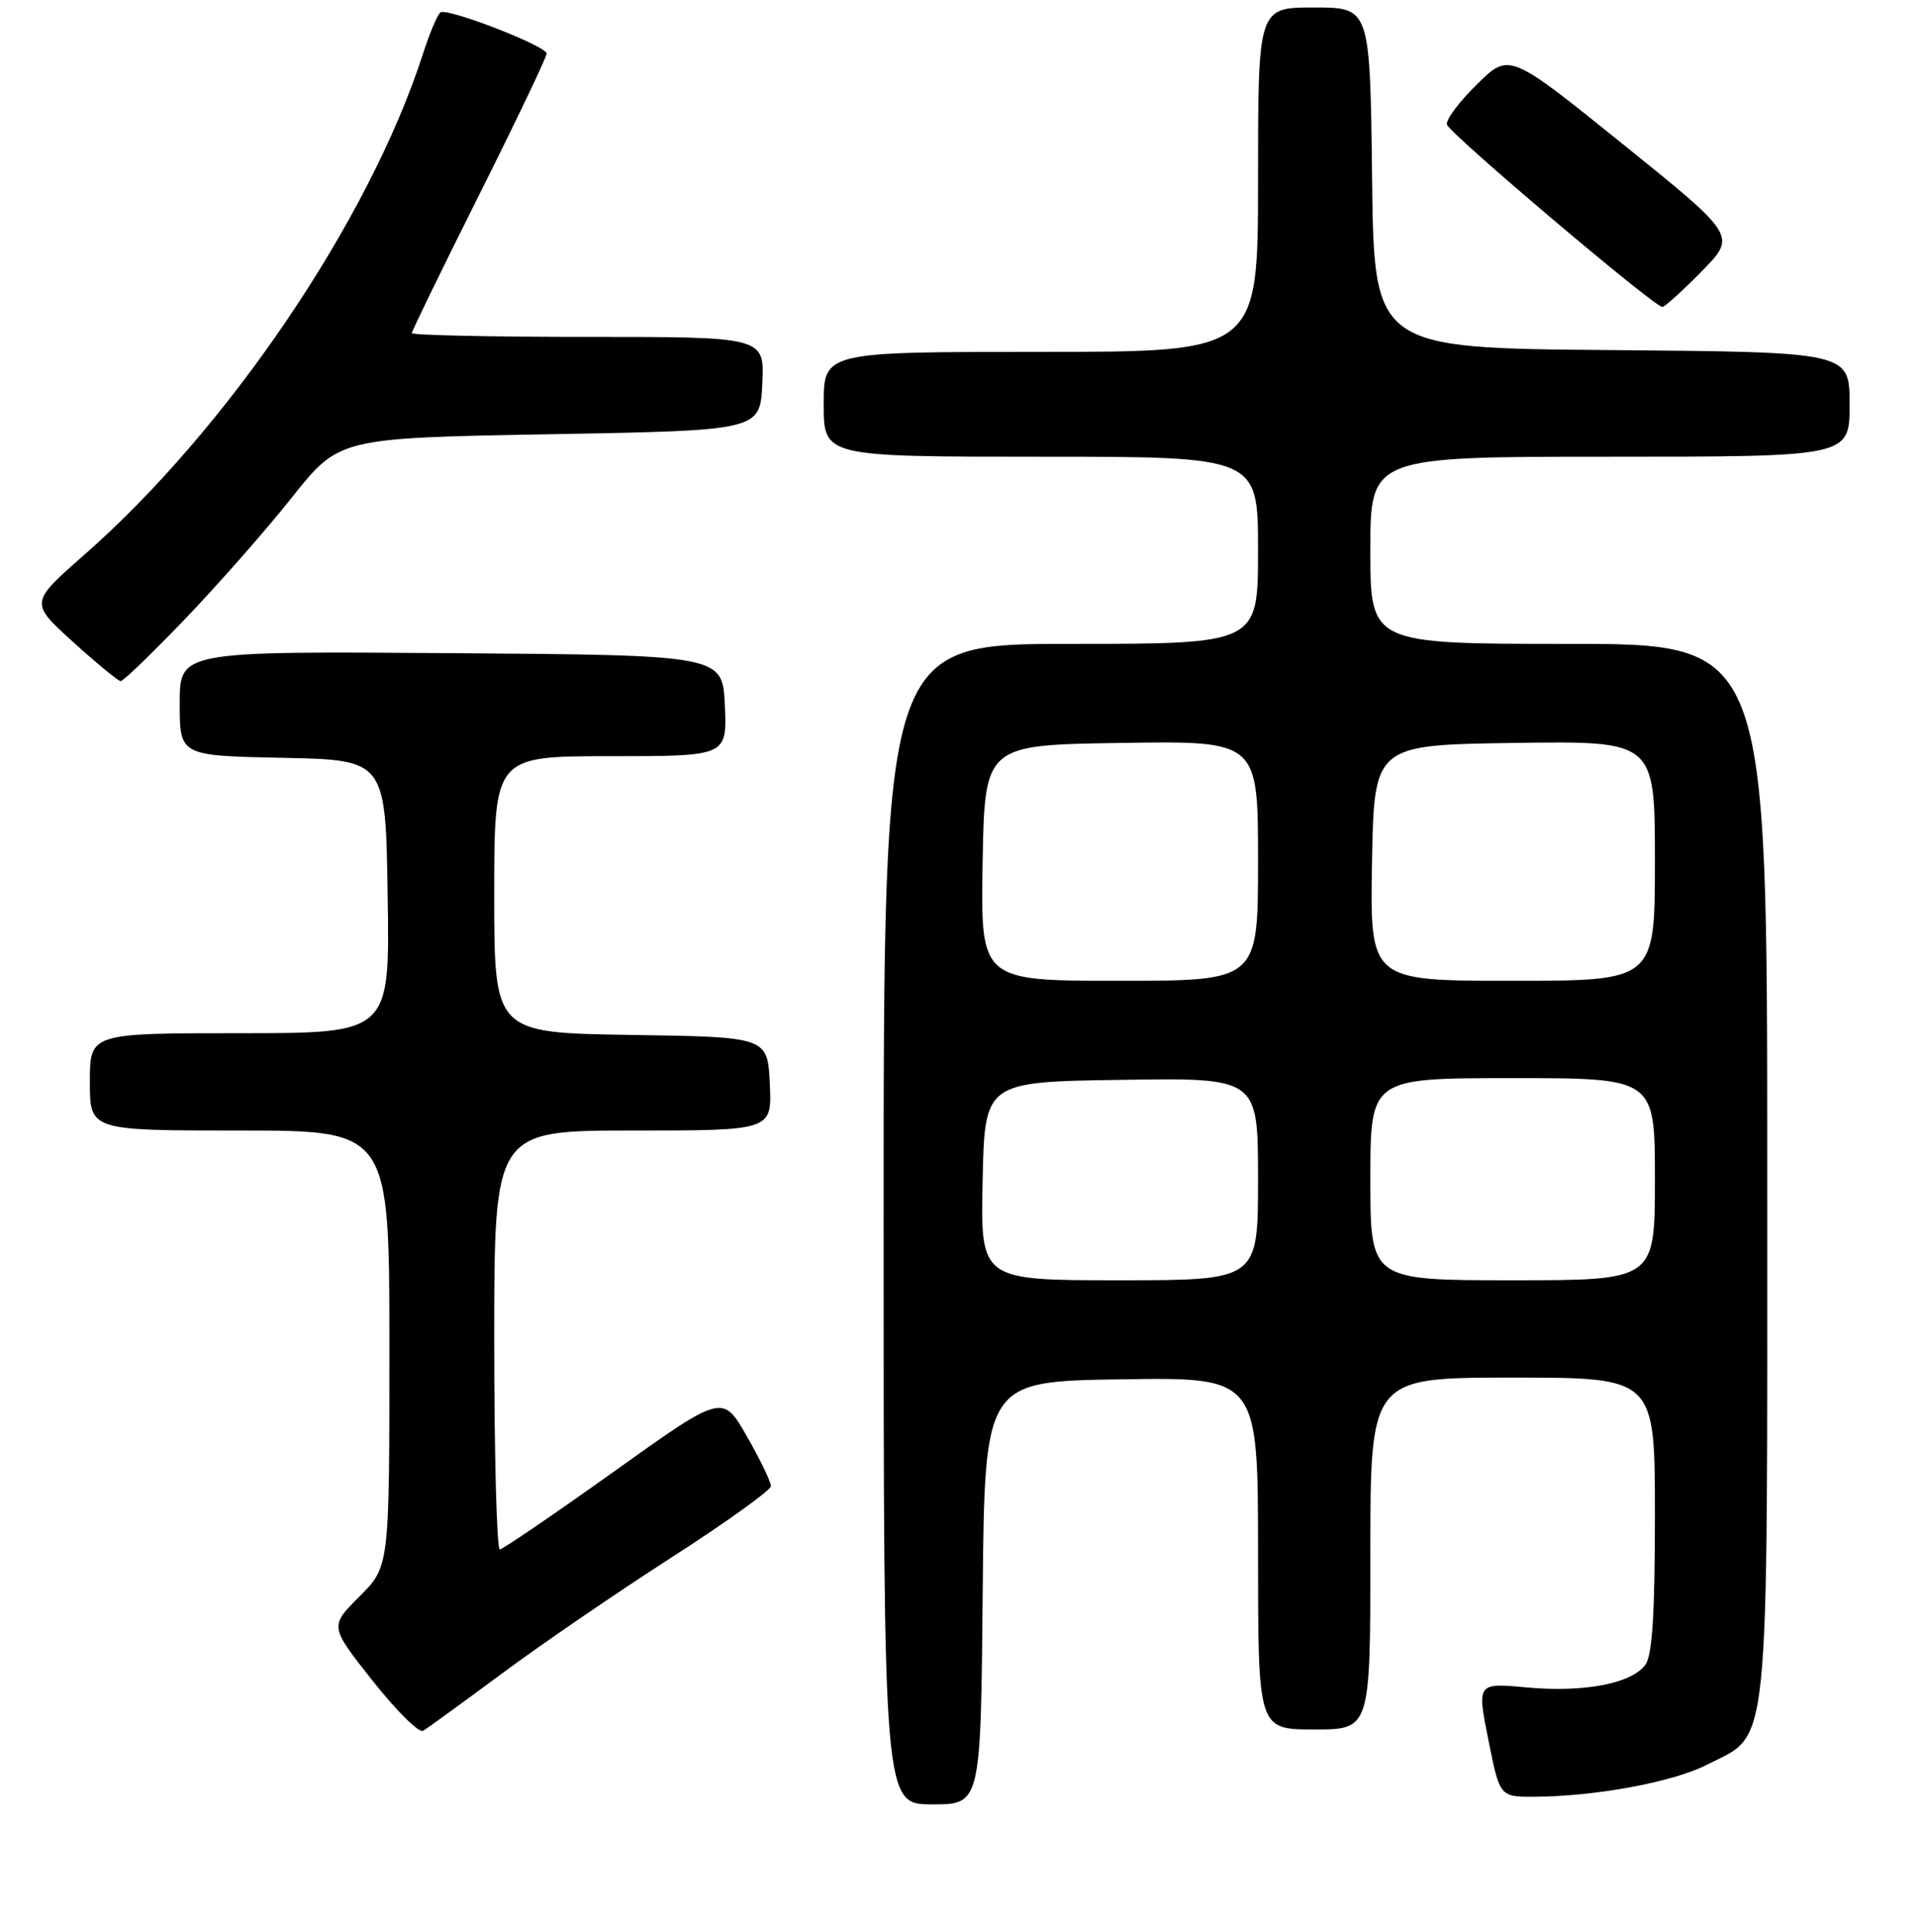 <?xml version="1.0" encoding="UTF-8" standalone="no"?>
<!DOCTYPE svg PUBLIC "-//W3C//DTD SVG 1.1//EN" "http://www.w3.org/Graphics/SVG/1.1/DTD/svg11.dtd" >
<svg xmlns="http://www.w3.org/2000/svg" xmlns:xlink="http://www.w3.org/1999/xlink" version="1.1" viewBox="0 0 256 258">
 <g >
 <path fill="currentColor"
d=" M 131.23 212.75 C 131.50 184.50 131.50 184.50 149.75 184.23 C 168.00 183.95 168.00 183.95 168.00 207.48 C 168.00 231.00 168.00 231.00 175.50 231.00 C 183.00 231.00 183.00 231.00 183.00 207.50 C 183.00 184.00 183.00 184.00 202.00 184.00 C 221.00 184.00 221.00 184.00 221.00 202.31 C 221.00 215.58 220.65 221.10 219.72 222.36 C 217.89 224.87 211.52 226.08 203.87 225.38 C 197.24 224.77 197.24 224.77 198.76 232.38 C 200.28 240.00 200.28 240.00 204.89 239.98 C 213.03 239.95 223.37 238.03 227.88 235.74 C 236.47 231.35 236.00 236.00 236.00 156.27 C 236.00 86.00 236.00 86.00 209.50 86.00 C 183.00 86.00 183.00 86.00 183.00 73.50 C 183.00 61.00 183.00 61.00 215.00 61.00 C 247.00 61.00 247.00 61.00 247.00 54.01 C 247.00 47.03 247.00 47.03 215.25 46.76 C 183.50 46.50 183.50 46.50 183.23 23.75 C 182.96 1.00 182.96 1.00 175.48 1.00 C 168.00 1.00 168.00 1.00 168.00 24.00 C 168.00 47.00 168.00 47.00 139.00 47.00 C 110.00 47.00 110.00 47.00 110.00 54.00 C 110.00 61.00 110.00 61.00 139.00 61.00 C 168.00 61.00 168.00 61.00 168.00 73.50 C 168.00 86.00 168.00 86.00 143.00 86.00 C 118.00 86.00 118.00 86.00 118.00 163.50 C 118.00 241.00 118.00 241.00 124.48 241.00 C 130.97 241.00 130.97 241.00 131.23 212.75 Z  M 67.00 223.55 C 72.22 219.67 82.44 212.67 89.71 208.00 C 96.98 203.32 102.93 199.05 102.95 198.50 C 102.96 197.95 101.52 194.95 99.74 191.84 C 96.50 186.18 96.50 186.18 82.00 196.54 C 74.03 202.23 67.16 206.92 66.75 206.95 C 66.34 206.98 66.00 194.40 66.00 179.00 C 66.00 151.00 66.00 151.00 84.55 151.00 C 103.10 151.00 103.10 151.00 102.80 144.75 C 102.50 138.50 102.50 138.50 84.25 138.23 C 66.00 137.95 66.00 137.95 66.00 119.48 C 66.00 101.00 66.00 101.00 81.55 101.00 C 97.09 101.00 97.09 101.00 96.80 94.25 C 96.50 87.50 96.50 87.50 60.25 87.24 C 24.00 86.98 24.00 86.98 24.00 93.96 C 24.00 100.94 24.00 100.94 37.75 101.22 C 51.50 101.50 51.50 101.50 51.77 119.75 C 52.05 138.00 52.05 138.00 32.02 138.00 C 12.00 138.00 12.00 138.00 12.00 144.50 C 12.00 151.00 12.00 151.00 32.00 151.00 C 52.00 151.00 52.00 151.00 52.00 180.12 C 52.00 209.24 52.00 209.24 48.01 213.23 C 44.01 217.22 44.01 217.22 49.76 224.49 C 52.92 228.49 55.95 231.50 56.50 231.18 C 57.05 230.86 61.77 227.42 67.00 223.55 Z  M 24.68 82.71 C 29.06 78.15 35.49 70.84 38.97 66.46 C 45.29 58.50 45.29 58.50 73.40 58.00 C 101.50 57.50 101.50 57.50 101.80 51.25 C 102.10 45.00 102.10 45.00 78.55 45.00 C 65.60 45.00 55.00 44.77 55.00 44.49 C 55.00 44.21 59.05 35.89 64.00 26.00 C 68.95 16.11 73.00 7.63 73.00 7.15 C 73.00 6.16 59.87 1.06 58.83 1.65 C 58.46 1.85 57.39 4.38 56.46 7.26 C 49.31 29.38 30.46 57.25 11.24 74.12 C 3.98 80.50 3.98 80.50 9.74 85.73 C 12.91 88.60 15.78 90.96 16.11 90.98 C 16.45 90.99 20.31 87.27 24.68 82.71 Z  M 227.24 36.25 C 231.91 31.50 231.91 31.50 216.73 19.26 C 201.55 7.02 201.55 7.02 197.25 11.25 C 194.88 13.57 193.07 15.99 193.22 16.63 C 193.50 17.79 220.91 41.00 222.00 41.00 C 222.31 41.00 224.67 38.86 227.24 36.25 Z  M 131.22 157.75 C 131.50 144.50 131.50 144.50 149.75 144.23 C 168.00 143.95 168.00 143.95 168.00 157.48 C 168.00 171.00 168.00 171.00 149.47 171.00 C 130.94 171.00 130.94 171.00 131.22 157.75 Z  M 183.00 157.50 C 183.00 144.00 183.00 144.00 202.00 144.00 C 221.00 144.00 221.00 144.00 221.00 157.50 C 221.00 171.00 221.00 171.00 202.00 171.00 C 183.00 171.00 183.00 171.00 183.00 157.50 Z  M 131.22 115.25 C 131.50 99.50 131.50 99.50 149.75 99.23 C 168.00 98.95 168.00 98.95 168.00 114.98 C 168.00 131.00 168.00 131.00 149.47 131.00 C 130.95 131.00 130.95 131.00 131.22 115.25 Z  M 183.22 115.25 C 183.50 99.50 183.50 99.50 202.25 99.23 C 221.00 98.96 221.00 98.96 221.00 114.98 C 221.00 131.00 221.00 131.00 201.97 131.00 C 182.95 131.00 182.95 131.00 183.22 115.25 Z "/>
</g>
</svg>